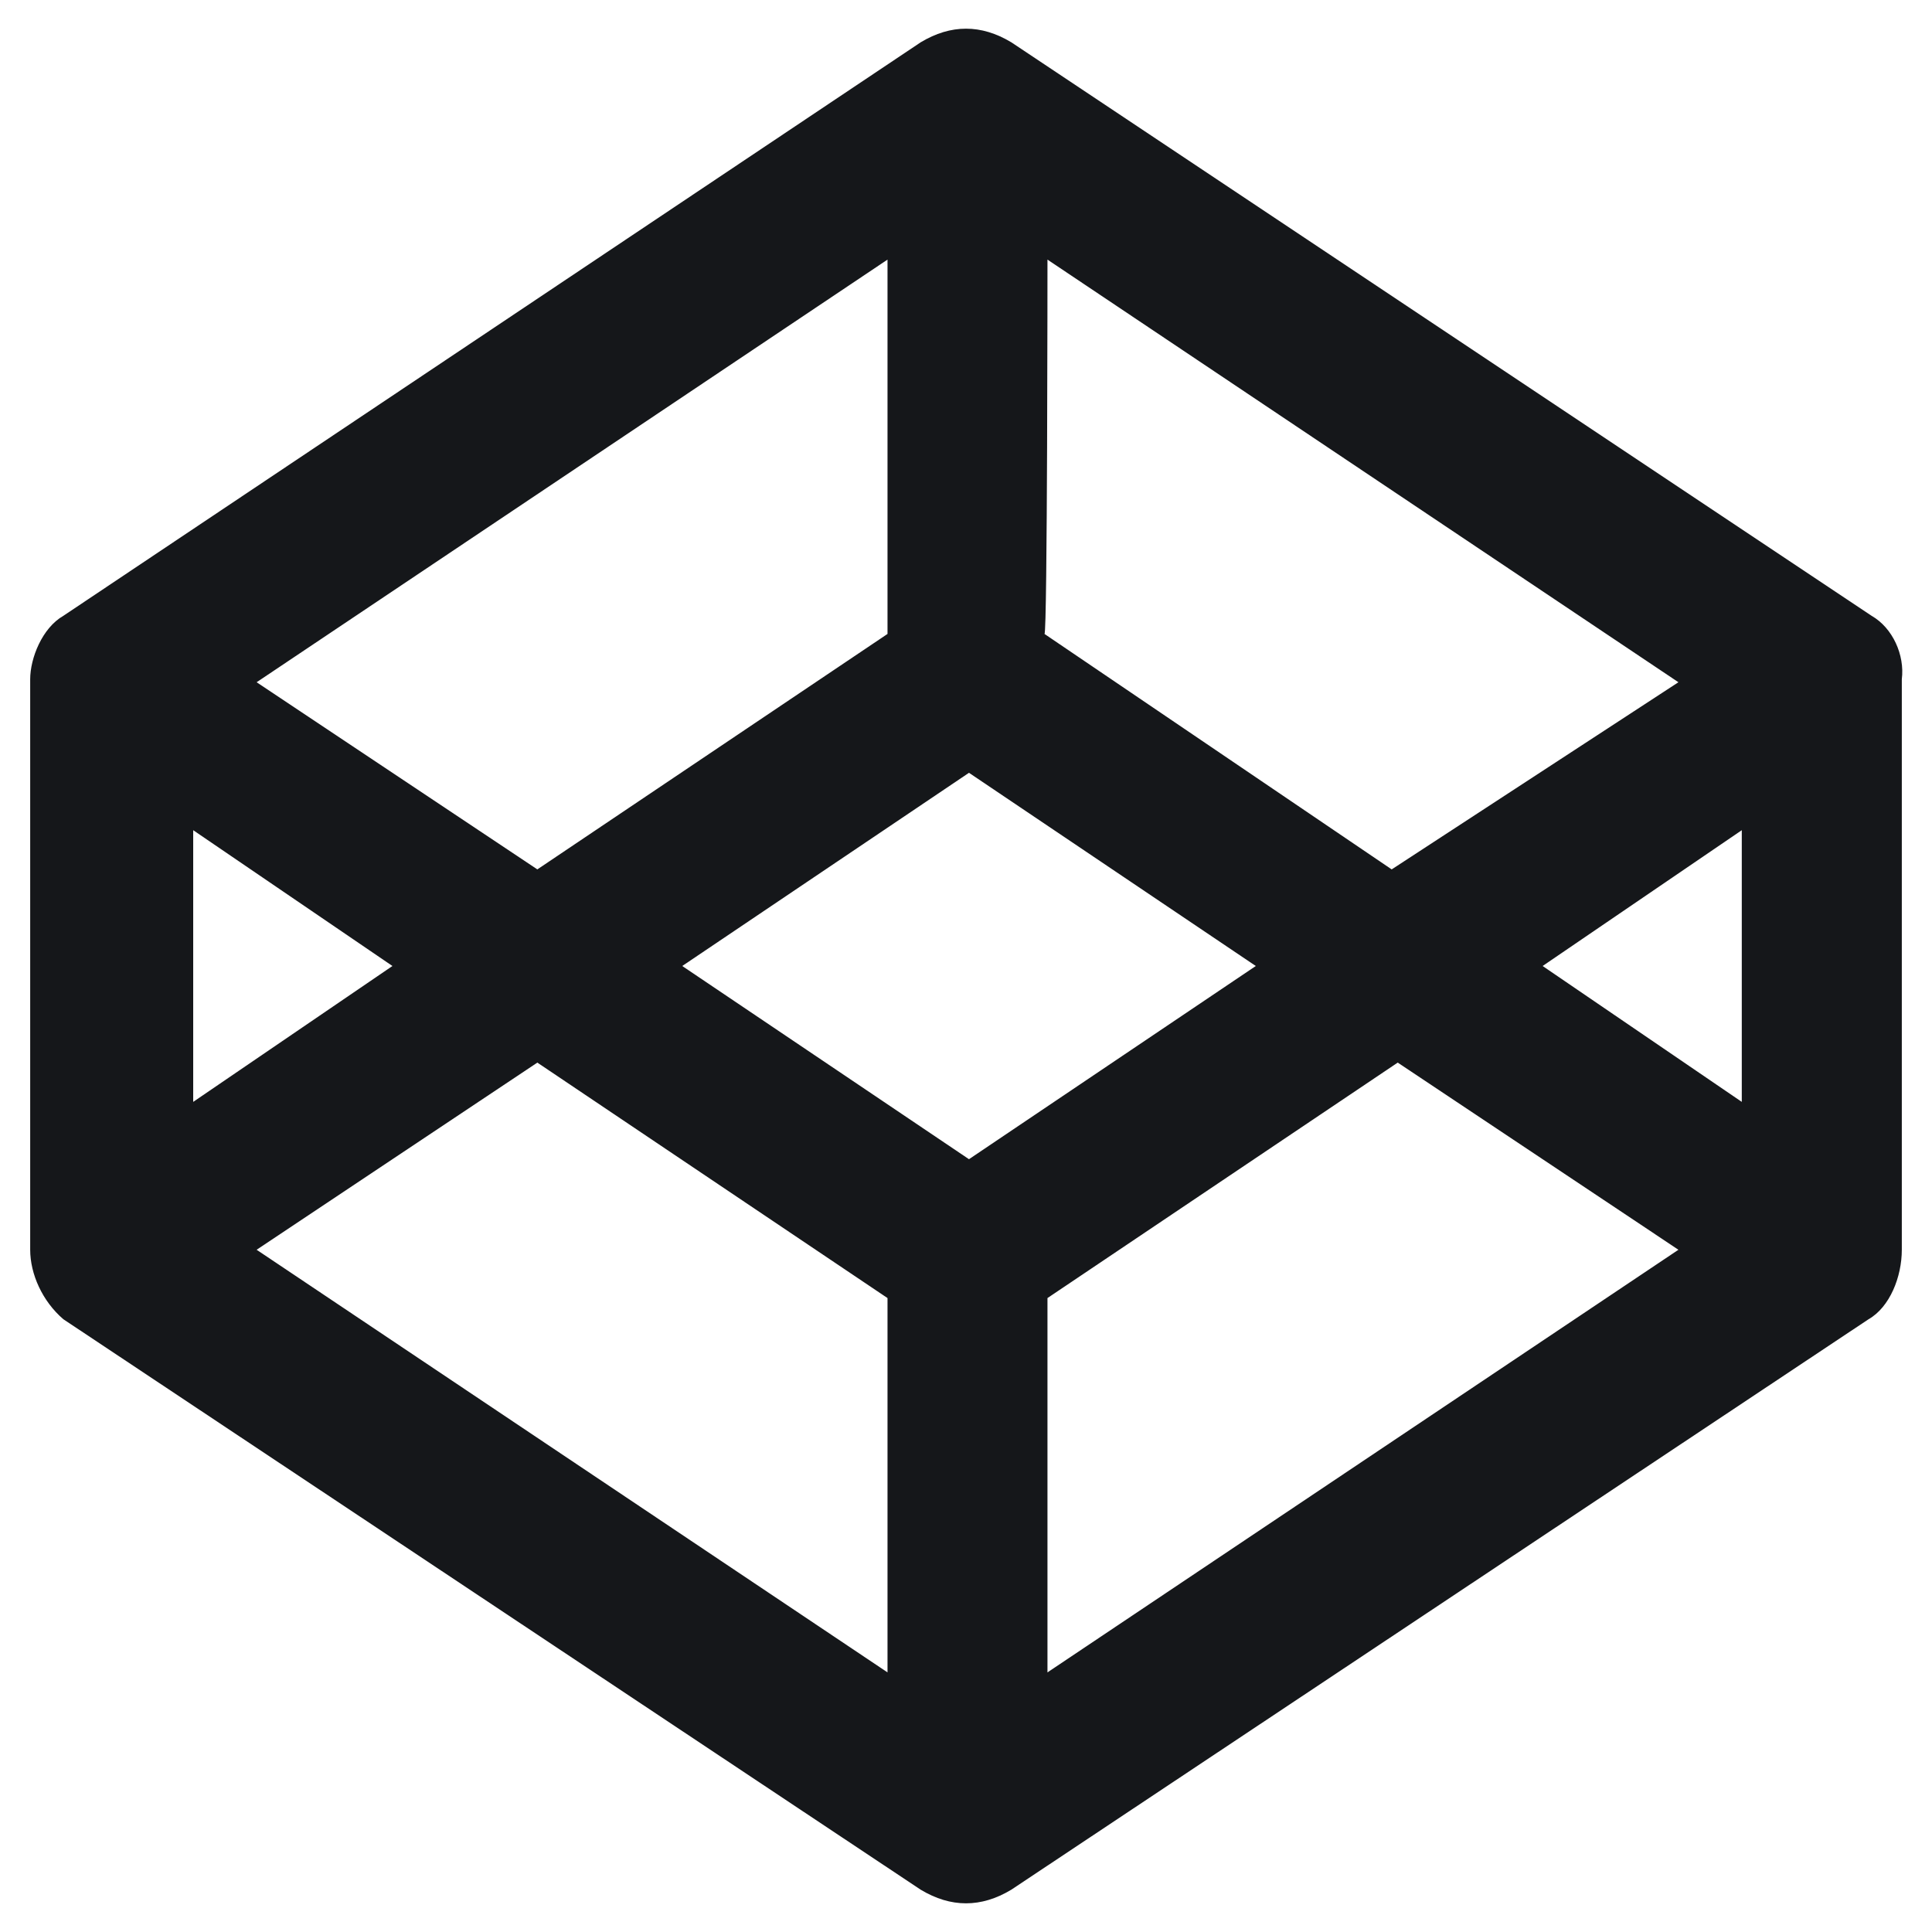 <svg width="24" height="24" viewBox="0 0 24 24" fill="none" xmlns="http://www.w3.org/2000/svg">
<g clip-path="url(#clip0_914_44902)">
<path d="M23.25 7.65L12.562 0.525C12.188 0.3 11.812 0.3 11.438 0.525L0.787 7.65C0.525 7.8 0.375 8.175 0.375 8.438V15.525C0.375 15.825 0.525 16.163 0.787 16.388L11.438 23.475C11.812 23.7 12.188 23.7 12.562 23.475L23.212 16.388C23.475 16.238 23.625 15.863 23.625 15.525V8.438C23.663 8.138 23.512 7.8 23.25 7.65ZM13.012 3.225L20.85 8.475L17.288 10.8L12.975 7.875C13.012 7.875 13.012 3.225 13.012 3.225ZM11.025 3.225V7.875L6.675 10.8L3.188 8.475L11.025 3.225ZM2.4 10.313L4.875 12L2.4 13.688V10.313ZM11.025 20.775L3.188 15.525L6.675 13.2L11.025 16.125V20.775ZM12.037 14.4L8.475 12L12.037 9.6L15.6 12L12.037 14.4ZM13.012 20.775V16.125L17.363 13.2L20.85 15.525L13.012 20.775ZM21.637 13.688L19.163 12L21.637 10.313V13.688Z" fill="#15171A"/>
</g>
<defs>
<clipPath id="clip0_914_44902">
<rect width="24" height="24" fill="white"/>
</clipPath>
</defs>
</svg>
